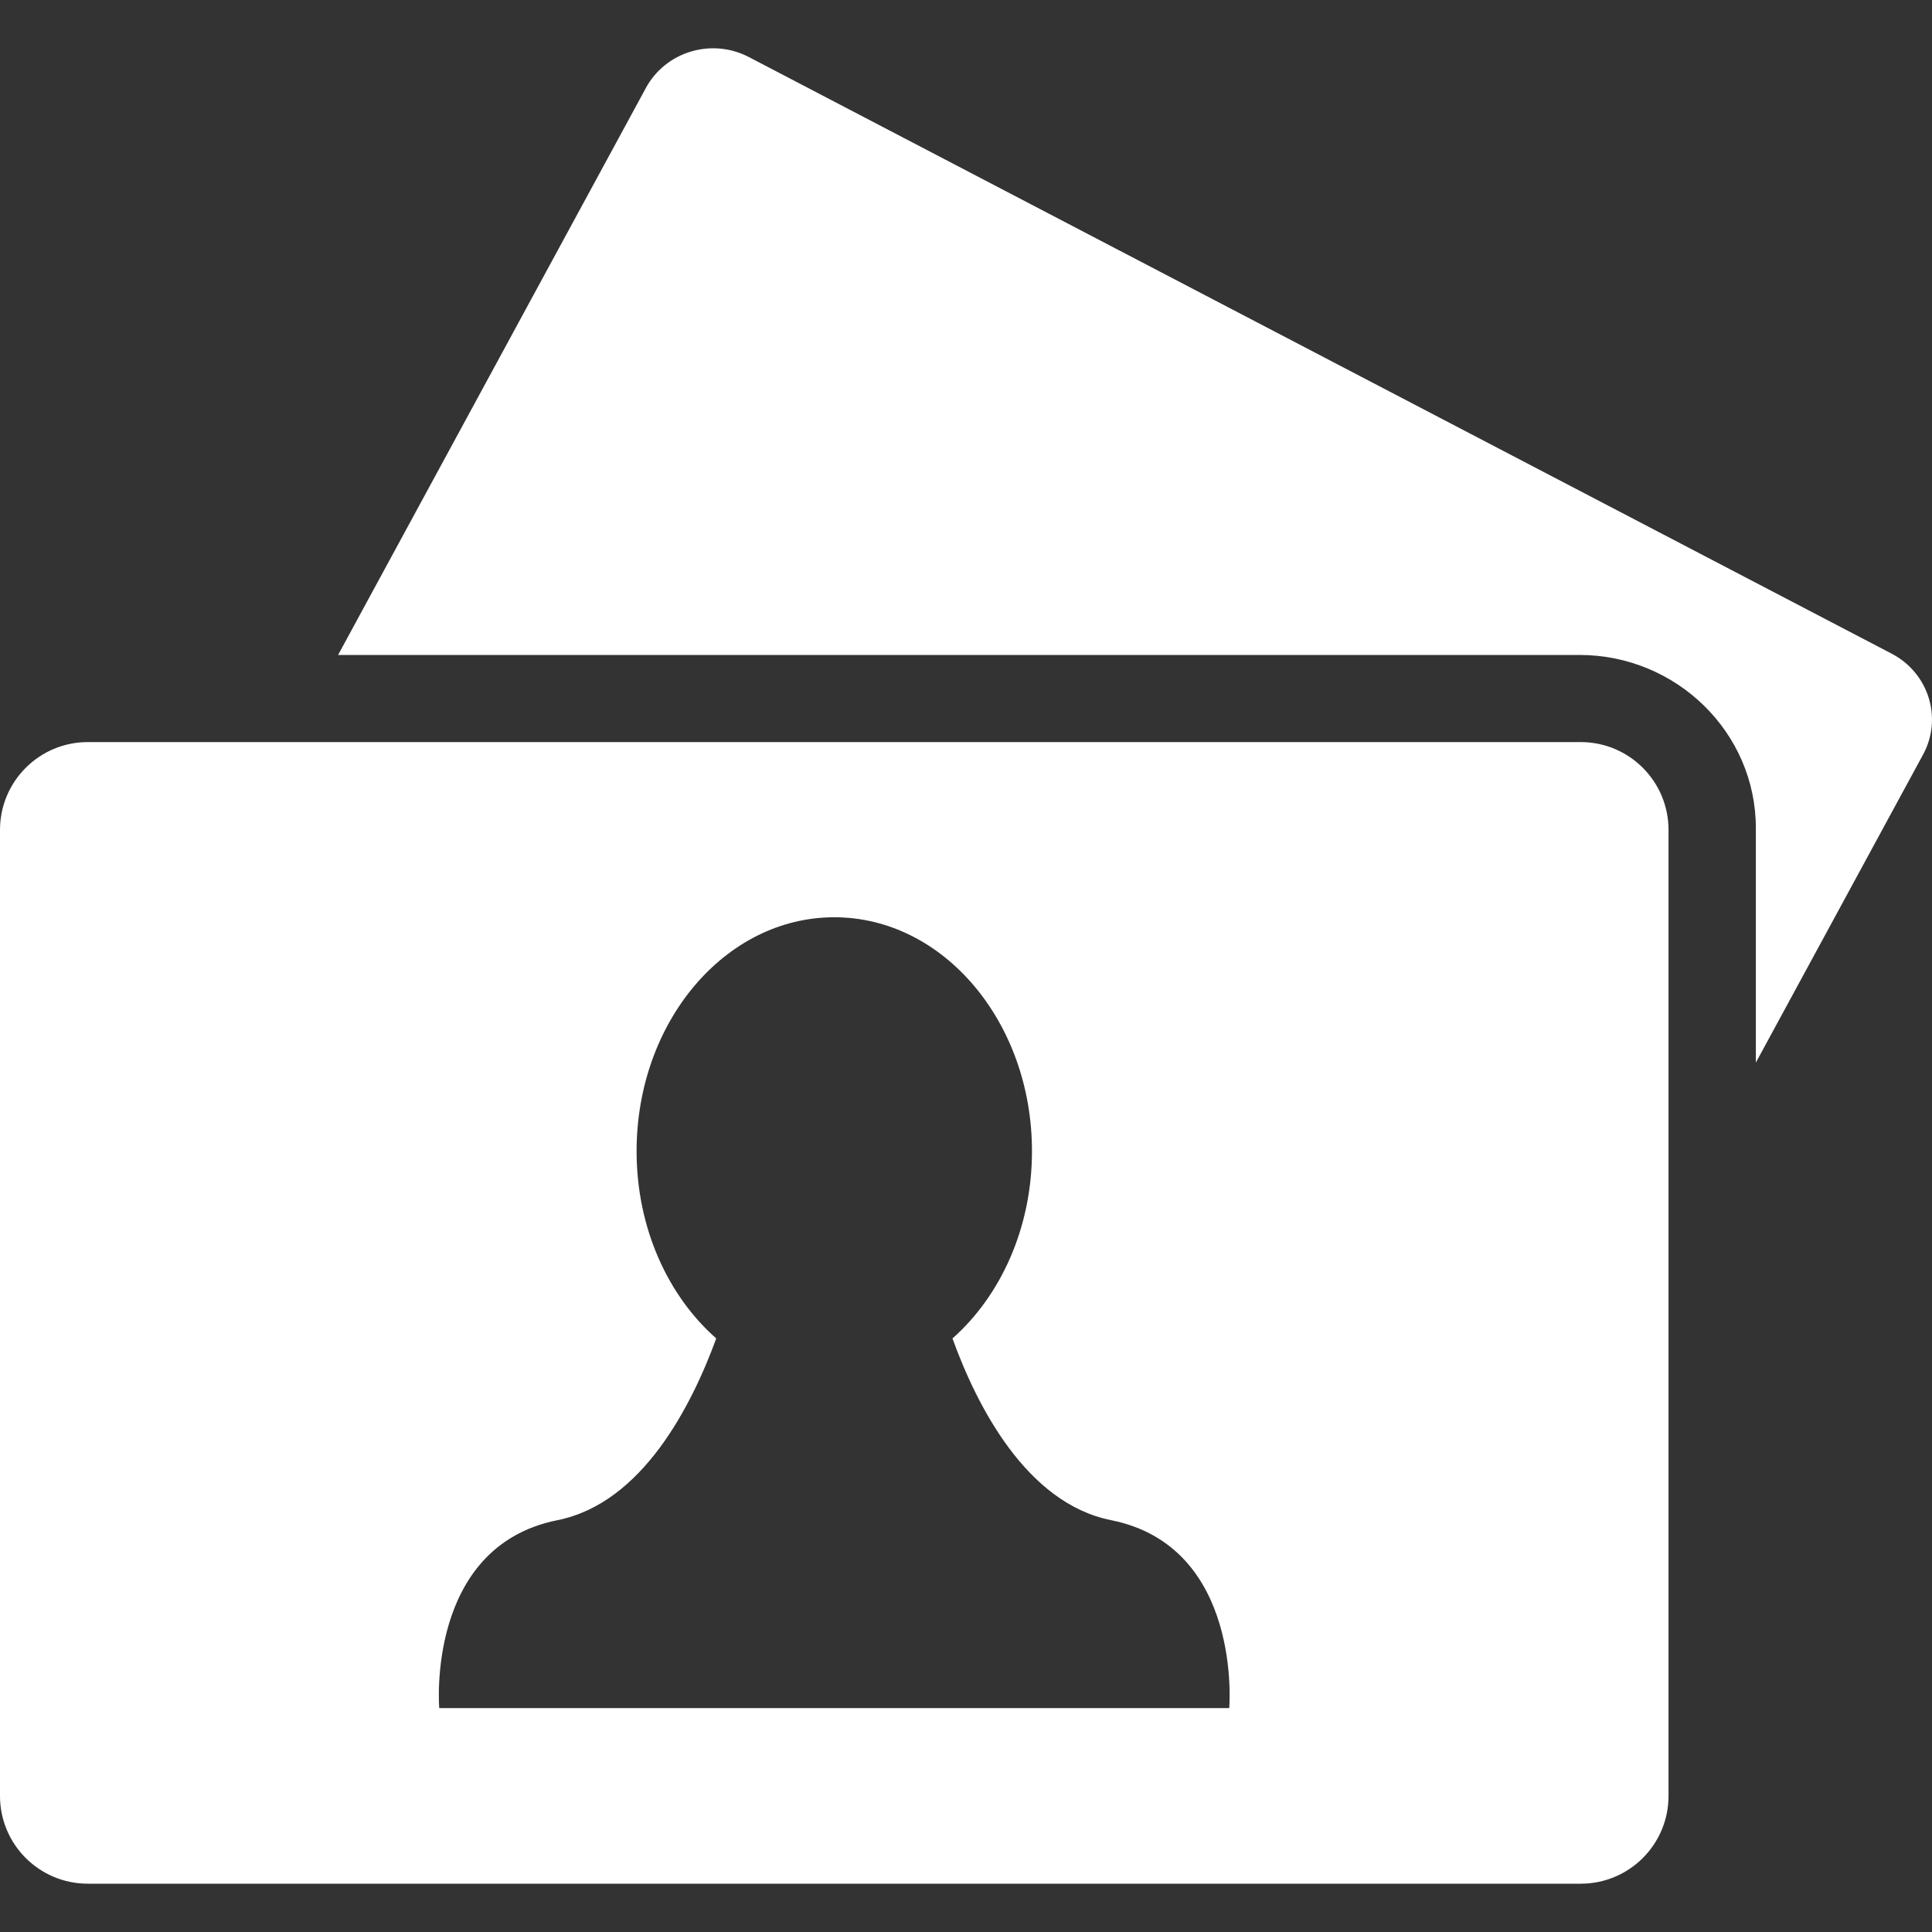 <svg viewBox="0 0 40 40" fill="none" xmlns="http://www.w3.org/2000/svg">
<rect x="0" y="0" width="40" height="40" fill="#333333" stroke="none"/>
<path d="M39.164 13.533L15.506 1.182C14.738 0.78 13.783 1.065 13.373 1.82L7 13.56H32.7C34.712 13.56 36.353 15.169 36.353 17.143V22L39.815 15.623C40.224 14.869 39.932 13.934 39.164 13.533Z" fill="white"/>
<path d="M32.727 15.364H1.818C0.814 15.364 0 16.178 0 17.183V37.183C0 38.187 0.814 39 1.818 39H32.727C33.732 39 34.545 38.187 34.545 37.183V17.183C34.545 16.178 33.732 15.364 32.727 15.364ZM25.45 35.364H17.273H9.094C9.094 35.364 8.812 32.021 11.539 31.474C13.297 31.123 14.318 29.107 14.829 27.711C13.828 26.829 13.18 25.423 13.18 23.835C13.18 21.161 15.01 18.991 17.273 18.991C19.533 18.991 21.366 21.161 21.366 23.835C21.366 25.423 20.716 26.829 19.72 27.711C20.224 29.107 21.25 31.123 23.005 31.474C25.733 32.021 25.45 35.364 25.45 35.364Z" fill="white"/>
</svg>
